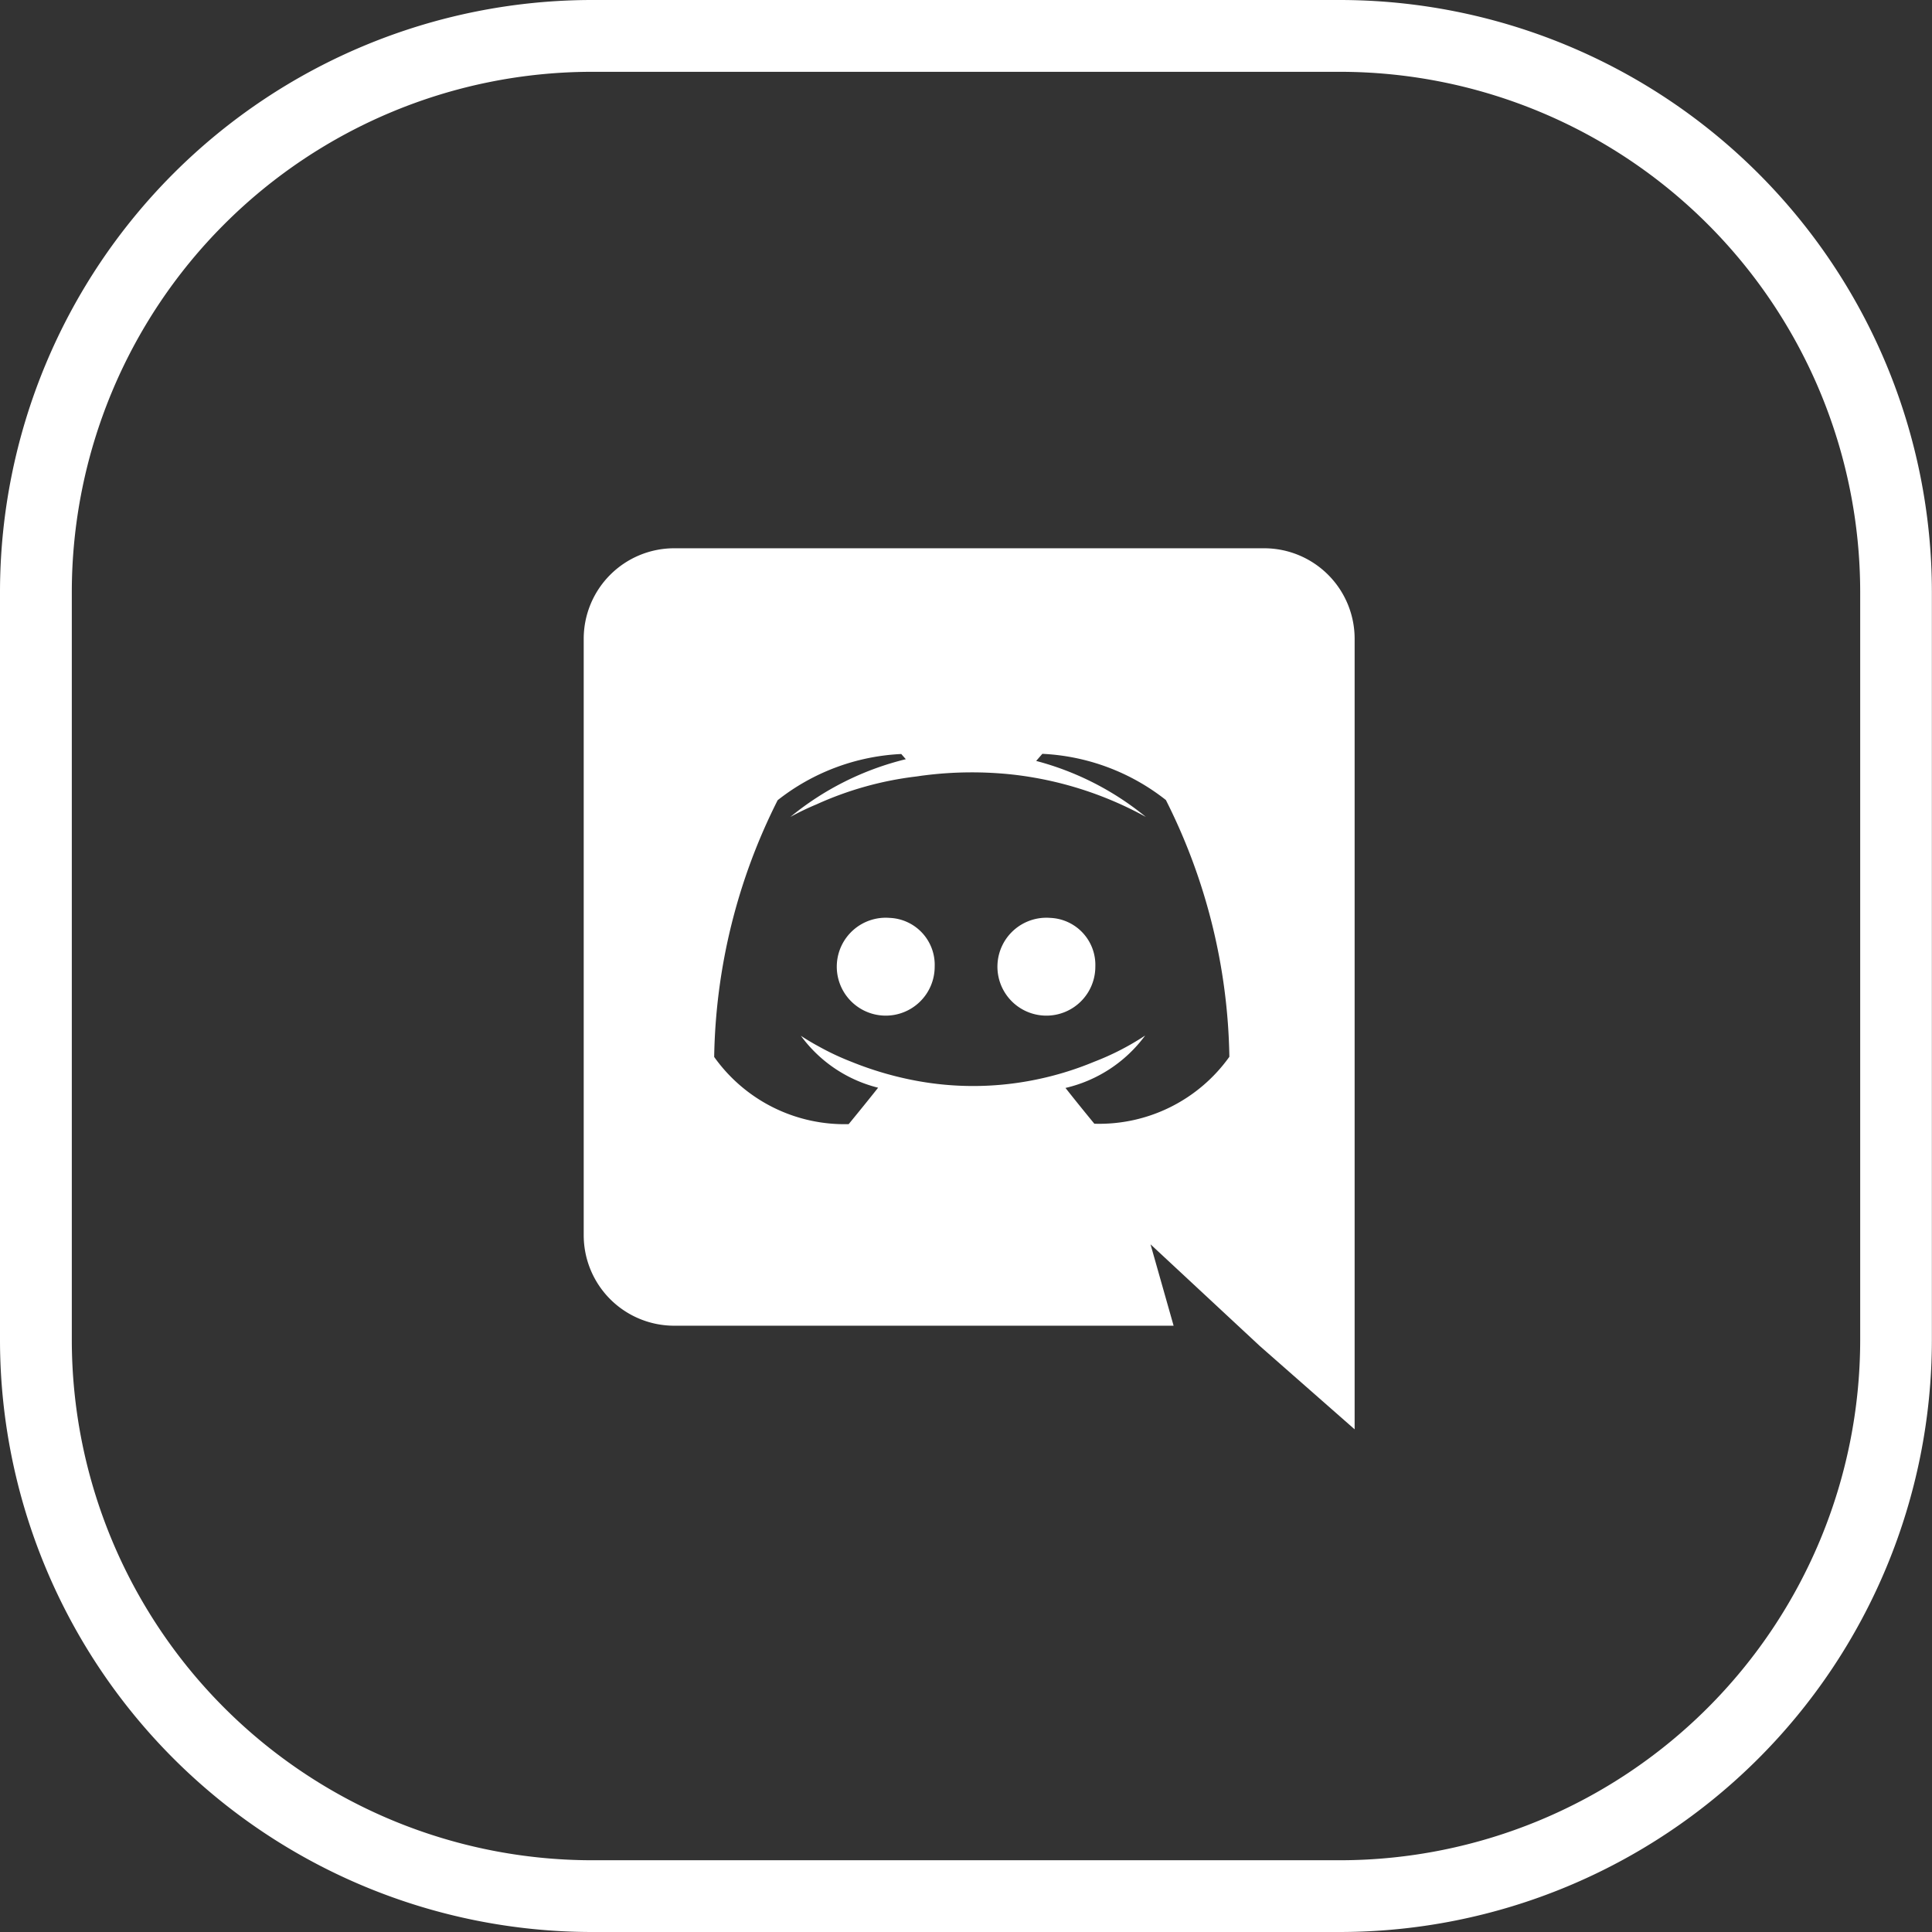 <svg xmlns="http://www.w3.org/2000/svg" xmlns:xlink="http://www.w3.org/1999/xlink" width="33.469" height="33.469" viewBox="0 0 33.469 33.469">
  <rect x="0" y="0" width="33.469" height="33.469" fill="#333333" stroke="none"/>
  <defs>
    <linearGradient id="linear-gradient" x1="1.138" y1="-0.11" x2="-0.061" y2="1.036" gradientUnits="objectBoundingBox">
      <stop offset="0" stop-color="#fff"/>
      <stop offset="1" stop-color="#fff"/>
    </linearGradient>
  </defs>
  <g id="discord" transform="translate(-332.533 -936.91)">
    <g id="Group_1541" data-name="Group 1541">
      <path id="Path_5027" data-name="Path 5027" d="M347.944,952.811a.848.848,0,1,0,.781.845A.814.814,0,0,0,347.944,952.811Z" fill="#fff"/>
      <path id="Path_5028" data-name="Path 5028" d="M350.726,952.811a.848.848,0,1,0,.782.845A.815.815,0,0,0,350.726,952.811Z" fill="#fff"/>
      <path id="Path_5029" data-name="Path 5029" d="M354.438,946.408H344.207a1.568,1.568,0,0,0-1.562,1.575V958.3a1.568,1.568,0,0,0,1.562,1.576h8.657l-.4-1.41.975.907.92.856L356,961.671V947.983A1.568,1.568,0,0,0,354.438,946.408Zm-2.947,9.969s-.272-.33-.5-.62a2.383,2.383,0,0,0,1.38-.908,4.564,4.564,0,0,1-.88.453,5.487,5.487,0,0,1-1.11.33,5.388,5.388,0,0,1-1.978,0,5.833,5.833,0,0,1-1.12-.328,4.527,4.527,0,0,1-.561-.263l-.071-.039-.033-.019c-.136-.078-.211-.13-.211-.13a2.366,2.366,0,0,0,1.338.9c-.23.291-.51.631-.51.631a2.769,2.769,0,0,1-2.33-1.164,10.226,10.226,0,0,1,1.1-4.448,3.742,3.742,0,0,1,2.141-.8l.079.09a5.027,5.027,0,0,0-2,1,4.646,4.646,0,0,1,.454-.218,5.833,5.833,0,0,1,1.732-.483c.043-.006.085-.013.128-.018a6.54,6.54,0,0,1,1.544-.014,6.22,6.22,0,0,1,2.3.733,5.008,5.008,0,0,0-1.9-.97l.107-.123a3.736,3.736,0,0,1,2.14.8,10.218,10.218,0,0,1,1.1,4.448A2.769,2.769,0,0,1,351.491,956.377Z" fill="#fff"/>
    </g>
    <g id="Group_1542" data-name="Group 1542">
      <path id="Path_5030" data-name="Path 5030" d="M355.752,970.379H342.783a10.261,10.261,0,0,1-10.25-10.25V947.16a10.261,10.261,0,0,1,10.25-10.25h12.969A10.261,10.261,0,0,1,366,947.16v12.969A10.261,10.261,0,0,1,355.752,970.379Zm-12.969-32.225a9.016,9.016,0,0,0-9.006,9.006v12.969a9.017,9.017,0,0,0,9.006,9.007h12.969a9.017,9.017,0,0,0,9.006-9.007V947.16a9.016,9.016,0,0,0-9.006-9.006Z" fill="url(#linear-gradient)"/>
    </g>
  </g>
</svg>
